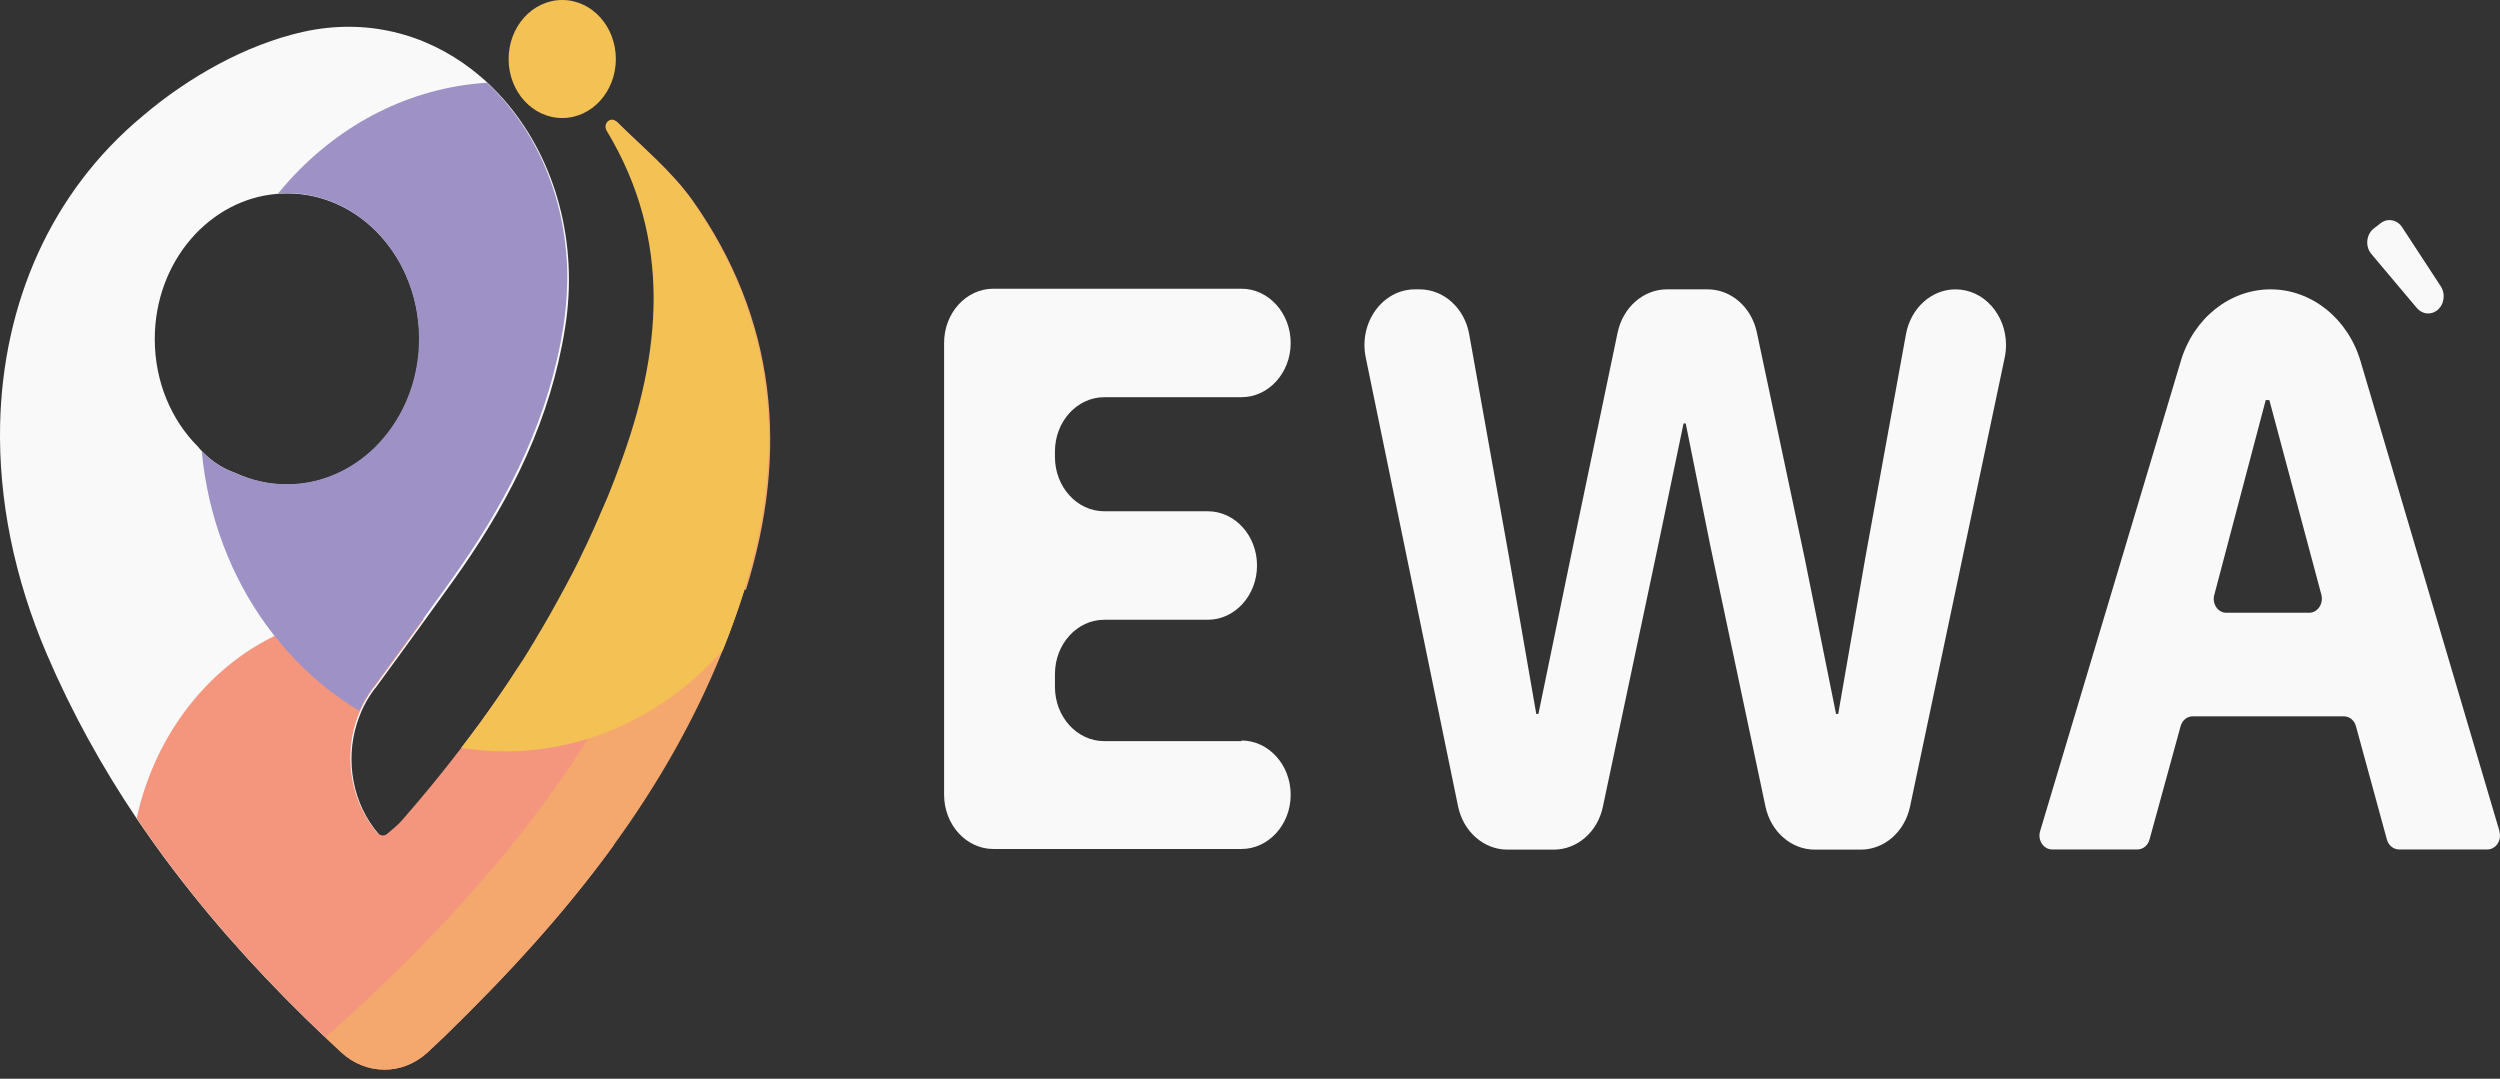 <svg width="146" height="63" viewBox="0 0 146 63" fill="none" xmlns="http://www.w3.org/2000/svg">
<rect x="0" y="0" width="146" height="63" fill="#333333" stroke="none"/>
<path d="M40.785 21.432C40.777 21.237 40.76 21.042 40.743 20.847C40.743 20.763 40.726 20.671 40.718 20.587C40.701 20.429 40.692 20.271 40.675 20.122C40.675 20.104 40.675 20.076 40.675 20.057C40.659 19.899 40.642 19.741 40.625 19.584C40.625 19.574 40.625 19.556 40.625 19.546C40.625 19.491 40.608 19.426 40.599 19.37C40.599 19.342 40.599 19.305 40.591 19.277C40.583 19.212 40.574 19.138 40.566 19.073C40.557 18.989 40.54 18.905 40.532 18.831C40.507 18.673 40.481 18.506 40.456 18.348C40.414 18.107 40.372 17.874 40.329 17.642C40.296 17.484 40.27 17.335 40.236 17.187C40.22 17.113 40.203 17.038 40.186 16.964C40.169 16.899 40.152 16.834 40.144 16.759C40.059 16.378 39.958 16.007 39.865 15.654C39.823 15.515 39.789 15.375 39.747 15.236C39.705 15.097 39.663 14.957 39.62 14.818C39.553 14.614 39.485 14.409 39.418 14.205C39.376 14.075 39.325 13.945 39.283 13.815C39.257 13.749 39.232 13.684 39.215 13.619C39.19 13.554 39.164 13.489 39.148 13.424C39.122 13.359 39.097 13.304 39.08 13.239C39.055 13.174 39.029 13.118 39.004 13.053C38.979 12.988 38.953 12.932 38.928 12.867C38.903 12.802 38.877 12.746 38.852 12.69C38.801 12.57 38.751 12.449 38.7 12.337C38.624 12.161 38.548 11.994 38.472 11.826C38.447 11.771 38.422 11.715 38.396 11.659C38.346 11.548 38.295 11.446 38.244 11.343C38.219 11.288 38.194 11.241 38.169 11.185C38.118 11.083 38.067 10.981 38.017 10.879C37.991 10.832 37.966 10.777 37.941 10.73C37.89 10.637 37.839 10.535 37.789 10.442C37.738 10.349 37.687 10.257 37.637 10.164C37.586 10.071 37.535 9.987 37.493 9.903C37.443 9.82 37.392 9.736 37.35 9.653C37.307 9.588 37.274 9.523 37.231 9.458C37.198 9.393 37.156 9.327 37.122 9.272C37.088 9.207 37.046 9.151 37.012 9.095C36.995 9.067 36.97 9.03 36.953 9.002C36.919 8.947 36.877 8.891 36.843 8.835C36.809 8.779 36.776 8.724 36.742 8.677C36.708 8.621 36.674 8.575 36.641 8.529C36.624 8.501 36.607 8.473 36.59 8.454C36.539 8.38 36.489 8.315 36.447 8.241C36.033 7.655 35.729 7.284 35.619 7.154C35.619 7.154 35.619 7.144 35.611 7.144L35.594 7.126C35.434 7.256 35.391 7.497 35.501 7.683C39.35 14.056 38.726 20.661 36.244 27.303C36.185 27.452 36.134 27.61 36.075 27.759C36.041 27.842 36.008 27.926 35.982 28.01C35.881 28.27 35.78 28.52 35.678 28.781C35.653 28.855 35.619 28.92 35.594 28.994C35.56 29.087 35.518 29.18 35.476 29.273C35.425 29.394 35.374 29.505 35.324 29.626C35.273 29.747 35.222 29.858 35.172 29.97C35.071 30.193 34.978 30.425 34.877 30.648C34.851 30.704 34.826 30.769 34.8 30.824C34.75 30.927 34.708 31.038 34.657 31.14C34.657 31.159 34.64 31.177 34.632 31.196C34.581 31.298 34.53 31.41 34.488 31.512C34.438 31.623 34.387 31.726 34.336 31.837C34.269 31.986 34.193 32.125 34.125 32.274C34.075 32.385 34.016 32.497 33.965 32.608C33.847 32.85 33.72 33.1 33.602 33.342C33.56 33.435 33.509 33.519 33.467 33.602C33.425 33.676 33.391 33.751 33.349 33.825C33.247 34.011 33.154 34.197 33.053 34.383C33.002 34.466 32.96 34.559 32.91 34.643C32.867 34.726 32.817 34.81 32.775 34.893C32.682 35.07 32.581 35.246 32.488 35.414C32.437 35.497 32.395 35.581 32.344 35.674C32.294 35.767 32.243 35.85 32.192 35.943C32.099 36.11 31.998 36.278 31.905 36.445C31.812 36.603 31.72 36.761 31.627 36.919C31.61 36.956 31.584 36.993 31.559 37.03C31.475 37.169 31.39 37.309 31.306 37.457C31.306 37.457 31.306 37.467 31.297 37.476C31.221 37.597 31.145 37.727 31.07 37.848C30.968 38.015 30.858 38.182 30.757 38.359C30.707 38.433 30.656 38.517 30.614 38.591C30.529 38.721 30.445 38.86 30.352 38.99C30.259 39.13 30.166 39.269 30.073 39.418C29.938 39.622 29.812 39.817 29.677 40.022C29.584 40.151 29.5 40.291 29.407 40.421C29.297 40.579 29.196 40.737 29.086 40.885C29.078 40.904 29.061 40.913 29.052 40.932C28.85 41.22 28.655 41.499 28.453 41.787C28.427 41.824 28.394 41.87 28.36 41.907C28.276 42.028 28.183 42.149 28.098 42.279C28.073 42.307 28.056 42.335 28.031 42.372C27.93 42.52 27.82 42.66 27.71 42.799C27.592 42.957 27.482 43.115 27.364 43.264C27.246 43.422 27.128 43.57 27.009 43.728C25.912 45.159 24.764 46.562 23.574 47.927C23.321 48.224 23.017 48.466 22.688 48.745C22.51 48.893 22.257 48.875 22.105 48.698C20.586 46.933 20.155 44.425 20.847 42.233C20.907 42.056 20.966 41.88 21.042 41.703C21.058 41.657 21.075 41.619 21.092 41.573C21.286 41.136 21.523 40.709 21.81 40.319C21.843 40.282 21.869 40.235 21.903 40.198C21.903 40.198 21.903 40.198 21.911 40.198C22.89 38.86 23.861 37.532 24.815 36.213C25.363 35.451 25.912 34.689 26.461 33.927C29.415 29.802 31.804 25.353 32.817 20.178C32.893 19.816 32.952 19.444 33.011 19.073C33.104 18.487 33.163 17.911 33.197 17.335C33.484 12.328 31.618 7.804 28.537 4.896C28.225 4.599 27.896 4.32 27.558 4.06C24.849 1.97 21.379 1.032 17.665 1.868C14.373 2.611 11.022 4.487 8.346 6.763C2.969 11.223 0.167 17.707 0.006 24.795C0.006 24.795 0.006 24.795 0.006 24.805C-0.086 29.152 0.817 33.732 2.741 38.219C4.21 41.647 5.974 44.815 7.966 47.779C8.675 48.828 9.41 49.859 10.178 50.863C12.837 54.356 15.808 57.57 18.99 60.58C25.836 54.523 30.673 48.847 34.032 43.617C34.134 43.459 34.235 43.291 34.336 43.134C39.722 34.559 41.097 27.211 40.777 21.423L40.785 21.432ZM16.256 11.306C16.256 11.306 16.323 11.306 16.348 11.306C16.492 11.306 16.627 11.297 16.77 11.297C16.821 11.297 16.872 11.297 16.922 11.297C19.936 11.362 22.527 13.322 23.743 16.146C24.224 17.252 24.494 18.487 24.494 19.797C24.494 20.039 24.485 20.28 24.469 20.522C24.443 20.893 24.393 21.265 24.317 21.627C23.557 25.436 20.468 28.298 16.77 28.298C15.69 28.298 14.669 28.056 13.732 27.619C13.014 27.369 12.347 26.932 11.807 26.365C11.723 26.282 11.647 26.189 11.571 26.096C10.009 24.544 9.038 22.296 9.038 19.797C9.038 15.292 12.221 11.613 16.247 11.316L16.256 11.306ZM34.032 43.626C33.973 43.514 33.914 43.403 33.855 43.291C34.016 43.245 34.176 43.199 34.336 43.152C34.235 43.31 34.134 43.468 34.032 43.626Z" fill="#F9F9F9"/>
<path d="M35.813 49.404C32.893 53.426 29.517 57.077 25.938 60.552C25.608 60.867 25.279 61.174 24.942 61.49C23.481 62.809 21.371 62.791 19.927 61.453C19.615 61.165 19.311 60.877 19.007 60.589C15.825 57.57 12.845 54.364 10.195 50.871C9.435 49.868 8.692 48.837 7.983 47.787C8.979 43.189 11.824 39.371 15.606 37.355C15.724 37.29 15.842 37.234 15.96 37.178C17.733 36.296 19.7 35.812 21.768 35.812C22.789 35.812 23.794 35.933 24.747 36.156C23.794 37.475 22.823 38.804 21.844 40.142C21.844 40.142 21.844 40.142 21.835 40.142C21.81 40.179 21.776 40.225 21.742 40.262C21.455 40.662 21.21 41.08 21.025 41.517C21.008 41.563 20.991 41.6 20.974 41.647C20.898 41.823 20.839 42 20.78 42.176C20.088 44.368 20.527 46.867 22.038 48.642C22.19 48.818 22.443 48.846 22.62 48.688C22.949 48.41 23.253 48.168 23.506 47.871C24.697 46.505 25.845 45.112 26.942 43.672C27.06 43.514 27.178 43.365 27.297 43.207C27.415 43.049 27.533 42.901 27.643 42.743C27.752 42.603 27.854 42.455 27.963 42.316C27.989 42.288 28.006 42.26 28.031 42.223C28.124 42.102 28.208 41.981 28.293 41.851C28.326 41.814 28.352 41.767 28.385 41.73C28.588 41.442 28.791 41.163 28.985 40.876C28.993 40.857 29.01 40.848 29.018 40.829C29.128 40.671 29.23 40.523 29.339 40.365C29.432 40.234 29.525 40.095 29.609 39.965C29.744 39.761 29.88 39.566 30.006 39.361C30.099 39.222 30.192 39.083 30.285 38.934C31.711 40.114 33.737 41.526 34.674 43.207C34.733 43.319 34.286 43.607 34.345 43.718C34.345 43.718 34.041 43.607 34.049 43.607C34.961 45.353 35.577 47.304 35.822 49.394L35.813 49.404Z" fill="#F4967E"/>
<path d="M33.121 16.49C33.113 17.317 33.037 18.162 32.91 19.017C32.859 19.342 32.8 19.667 32.741 19.983C31.737 25.213 29.331 29.7 26.352 33.871C25.972 34.41 25.583 34.94 25.195 35.479C25.06 35.664 24.933 35.841 24.798 36.027C23.811 37.392 22.815 38.758 21.802 40.142C21.802 40.142 21.802 40.142 21.793 40.142C21.768 40.179 21.734 40.226 21.701 40.263C21.413 40.662 21.169 41.08 20.983 41.517C20.983 41.517 20.966 41.508 20.958 41.498C20.89 41.461 20.831 41.424 20.764 41.378C18.932 40.244 17.303 38.767 15.944 37.021C15.825 36.863 15.707 36.714 15.589 36.556C13.504 33.704 12.137 30.183 11.782 26.347C12.322 26.913 12.981 27.35 13.707 27.601C14.635 28.037 15.665 28.279 16.746 28.279C20.485 28.279 23.608 25.353 24.317 21.469C24.419 20.921 24.469 20.355 24.469 19.779C24.469 19.76 24.469 19.732 24.469 19.714C24.461 18.431 24.191 17.215 23.726 16.128C22.485 13.257 19.826 11.278 16.754 11.278C16.577 11.278 16.408 11.278 16.239 11.297C16.281 11.25 16.323 11.195 16.366 11.148C16.551 10.925 16.746 10.702 16.94 10.489C19.928 7.219 23.963 5.11 28.445 4.831C31.366 7.581 33.189 11.78 33.13 16.481L33.121 16.49Z" fill="#9E91C5"/>
<path d="M43.486 34.41C43.107 35.618 42.685 36.798 42.22 37.95C40.541 42.13 38.346 45.911 35.805 49.404C32.885 53.427 29.508 57.078 25.929 60.552C25.6 60.868 25.271 61.175 24.933 61.491C23.473 62.81 21.363 62.791 19.919 61.453C19.607 61.166 19.303 60.877 18.999 60.59C25.845 54.532 30.681 48.856 34.041 43.617C34.142 43.459 34.244 43.301 34.345 43.143C39.907 34.271 41.199 26.718 40.752 20.847C40.752 20.764 40.735 20.671 40.726 20.587C40.709 20.429 40.701 20.271 40.684 20.122C40.684 20.104 40.684 20.076 40.684 20.058C40.667 19.899 40.65 19.742 40.633 19.584C40.633 19.574 40.633 19.556 40.633 19.547C40.633 19.491 40.617 19.426 40.608 19.37C40.608 19.342 40.608 19.305 40.6 19.277C40.591 19.212 40.583 19.138 40.574 19.073C40.566 18.989 40.549 18.905 40.541 18.831C40.515 18.673 40.49 18.506 40.465 18.348C40.422 18.107 40.38 17.874 40.338 17.642C40.304 17.484 40.279 17.335 40.245 17.187C40.228 17.113 40.211 17.038 40.194 16.964C40.178 16.899 40.161 16.834 40.152 16.759C40.068 16.379 39.967 16.007 39.874 15.654C39.831 15.515 39.798 15.375 39.756 15.236C39.713 15.097 39.671 14.957 39.629 14.818C39.561 14.614 39.494 14.409 39.426 14.205C39.384 14.075 39.334 13.945 39.291 13.815C39.266 13.75 39.241 13.685 39.224 13.62C39.199 13.555 39.173 13.489 39.156 13.424C39.131 13.359 39.106 13.304 39.089 13.239C39.063 13.174 39.038 13.118 39.013 13.053C38.987 12.988 38.962 12.932 38.937 12.867C38.911 12.802 38.886 12.746 38.861 12.691C38.81 12.57 38.76 12.449 38.709 12.338C38.633 12.161 38.557 11.994 38.481 11.827C38.456 11.771 38.43 11.715 38.405 11.659C38.354 11.548 38.304 11.446 38.253 11.344C38.228 11.288 38.202 11.241 38.177 11.186C38.126 11.083 38.076 10.981 38.025 10.879C38 10.832 37.974 10.777 37.949 10.73C37.898 10.637 37.848 10.535 37.797 10.442C37.747 10.35 37.696 10.257 37.645 10.164C37.595 10.071 37.544 9.987 37.502 9.904C37.451 9.82 37.401 9.736 37.358 9.653C37.316 9.588 37.282 9.523 37.24 9.458C37.206 9.393 37.164 9.328 37.13 9.272C37.097 9.207 37.054 9.151 37.021 9.095C37.004 9.067 36.978 9.03 36.962 9.002C36.928 8.947 36.886 8.891 36.852 8.835C36.818 8.779 36.784 8.724 36.751 8.677C36.717 8.622 36.683 8.575 36.649 8.529C36.632 8.501 36.615 8.473 36.599 8.454C36.548 8.38 36.497 8.315 36.455 8.241C36.041 7.655 35.738 7.284 35.628 7.154C35.628 7.154 35.628 7.144 35.619 7.144L35.603 7.126C35.746 7.005 35.94 7.024 36.075 7.154C37.569 8.64 39.224 9.987 40.448 11.706C45.327 18.599 46.103 26.328 43.562 34.448L43.486 34.41Z" fill="#F4A86E"/>
<path d="M43.487 34.41C43.108 35.618 42.686 36.798 42.221 37.95C40.086 40.375 37.376 42.196 34.337 43.143C34.177 43.19 34.017 43.236 33.856 43.282C32.455 43.673 30.995 43.877 29.484 43.877C28.623 43.877 27.77 43.812 26.935 43.673C27.053 43.515 27.171 43.366 27.289 43.208C27.407 43.05 27.525 42.901 27.635 42.744C27.745 42.604 27.846 42.456 27.956 42.316C27.981 42.288 27.998 42.261 28.023 42.223C28.116 42.103 28.201 41.982 28.285 41.852C28.319 41.815 28.344 41.768 28.378 41.731C28.581 41.443 28.783 41.164 28.977 40.876C28.986 40.858 29.003 40.848 29.011 40.83C29.121 40.672 29.222 40.523 29.332 40.365C29.425 40.235 29.517 40.096 29.602 39.966C29.737 39.761 29.872 39.566 29.999 39.362C30.091 39.223 30.184 39.083 30.277 38.935C30.362 38.805 30.446 38.665 30.539 38.535C30.59 38.461 30.64 38.377 30.682 38.303C30.792 38.136 30.893 37.969 30.995 37.792C31.071 37.671 31.147 37.541 31.223 37.42C31.223 37.42 31.223 37.411 31.231 37.402C31.316 37.263 31.4 37.123 31.484 36.974C31.51 36.937 31.526 36.9 31.552 36.863C31.645 36.705 31.738 36.547 31.83 36.389C31.923 36.222 32.025 36.055 32.117 35.888C32.168 35.804 32.219 35.711 32.269 35.618C32.32 35.535 32.362 35.451 32.413 35.358C32.514 35.182 32.607 35.014 32.7 34.838C32.742 34.754 32.793 34.671 32.835 34.587C32.886 34.503 32.928 34.41 32.978 34.327C33.08 34.141 33.172 33.955 33.274 33.77C33.316 33.695 33.35 33.621 33.392 33.547C33.434 33.463 33.485 33.37 33.527 33.286C33.654 33.045 33.772 32.803 33.89 32.553C33.941 32.441 34 32.33 34.05 32.218C34.118 32.069 34.194 31.93 34.261 31.782C34.312 31.67 34.363 31.568 34.413 31.456C34.464 31.354 34.515 31.243 34.557 31.14C34.557 31.122 34.574 31.103 34.582 31.085C34.633 30.983 34.675 30.88 34.726 30.769C34.751 30.713 34.776 30.648 34.802 30.592C34.903 30.369 35.004 30.146 35.097 29.914C35.148 29.803 35.198 29.682 35.249 29.57C35.3 29.45 35.35 29.338 35.401 29.217C35.443 29.125 35.477 29.032 35.519 28.939C35.544 28.864 35.578 28.799 35.603 28.725C35.705 28.465 35.806 28.214 35.907 27.954C35.941 27.87 35.975 27.787 36 27.703C36.059 27.555 36.118 27.397 36.169 27.248C38.651 20.606 39.275 14.001 35.426 7.628C35.316 7.442 35.35 7.191 35.519 7.07C35.663 6.949 35.857 6.968 35.992 7.098C37.486 8.584 39.14 9.931 40.364 11.65C45.243 18.543 46.02 26.273 43.479 34.392L43.487 34.41Z" fill="#F4C254"/>
<path d="M32.835 6.893C34.564 6.893 35.966 5.35 35.966 3.447C35.966 1.543 34.564 0 32.835 0C31.105 0 29.703 1.543 29.703 3.447C29.703 5.35 31.105 6.893 32.835 6.893Z" fill="#F4C254"/>
<path d="M72.498 43.282H64.487C62.901 43.282 61.609 41.87 61.609 40.114V39.362C61.609 37.615 62.901 36.194 64.487 36.194H70.531C71.325 36.194 72.042 35.841 72.566 35.265C73.089 34.689 73.41 33.899 73.41 33.026C73.41 31.279 72.127 29.858 70.531 29.858H64.487C62.901 29.858 61.609 28.437 61.609 26.69V26.365C61.609 24.618 62.901 23.197 64.487 23.197H72.498C73.291 23.197 74.009 22.844 74.532 22.268C75.056 21.692 75.376 20.902 75.376 20.029C75.376 18.283 74.085 16.861 72.498 16.861H58.013C56.426 16.861 55.135 18.273 55.135 20.029V46.413C55.135 48.159 56.426 49.581 58.013 49.581H72.498C73.291 49.581 74.009 49.227 74.532 48.651C75.056 48.076 75.376 47.286 75.376 46.413C75.376 44.666 74.085 43.245 72.498 43.245V43.282Z" fill="#F9F9F9"/>
<path d="M114.205 16.898C112.796 16.898 111.589 17.995 111.31 19.509L108.93 32.599L107.351 41.693H107.225L105.393 32.599L102.599 19.407C102.287 17.939 101.096 16.898 99.729 16.898H97.349C95.973 16.898 94.782 17.948 94.47 19.416L91.718 32.599L89.844 41.693H89.718L88.139 32.599L85.801 19.518C85.531 17.995 84.316 16.898 82.906 16.898H82.636C80.745 16.898 79.344 18.831 79.757 20.865L85.151 47.091C85.455 48.568 86.654 49.618 88.03 49.618H90.739C92.115 49.618 93.305 48.577 93.609 47.109L96.825 31.902L98.319 24.73H98.446L99.889 31.902L103.105 47.109C103.418 48.577 104.608 49.618 105.984 49.618H108.668C110.044 49.618 111.234 48.577 111.546 47.109L117.075 20.884C117.126 20.633 117.151 20.392 117.151 20.141C117.151 18.394 115.868 16.898 114.197 16.898H114.205Z" fill="#F9F9F9"/>
<path d="M145.969 48.54L137.857 21.098C137.485 19.843 136.768 18.794 135.848 18.06C134.928 17.326 133.797 16.898 132.606 16.898C130.226 16.898 128.107 18.58 127.364 21.07L119.143 48.54C118.983 49.069 119.345 49.608 119.843 49.608H124.824C125.153 49.608 125.44 49.376 125.533 49.023L127.348 42.409C127.44 42.065 127.727 41.833 128.057 41.833H136.878C137.207 41.833 137.494 42.065 137.587 42.409L139.393 49.023C139.486 49.367 139.773 49.608 140.102 49.608H145.259C145.766 49.608 146.12 49.069 145.96 48.54H145.969ZM134.86 35.785H130.023C129.525 35.785 129.171 35.265 129.314 34.744L132.319 23.364H132.53L135.569 34.735C135.704 35.255 135.35 35.785 134.86 35.785Z" fill="#F9F9F9"/>
<path d="M138.634 13.34L139.031 13.034C139.436 12.718 140.001 12.829 140.288 13.275L142.542 16.722C142.837 17.177 142.736 17.818 142.314 18.134C141.943 18.413 141.445 18.348 141.141 17.985L138.49 14.836C138.11 14.39 138.186 13.684 138.642 13.331L138.634 13.34Z" fill="#F9F9F9"/>
</svg>
